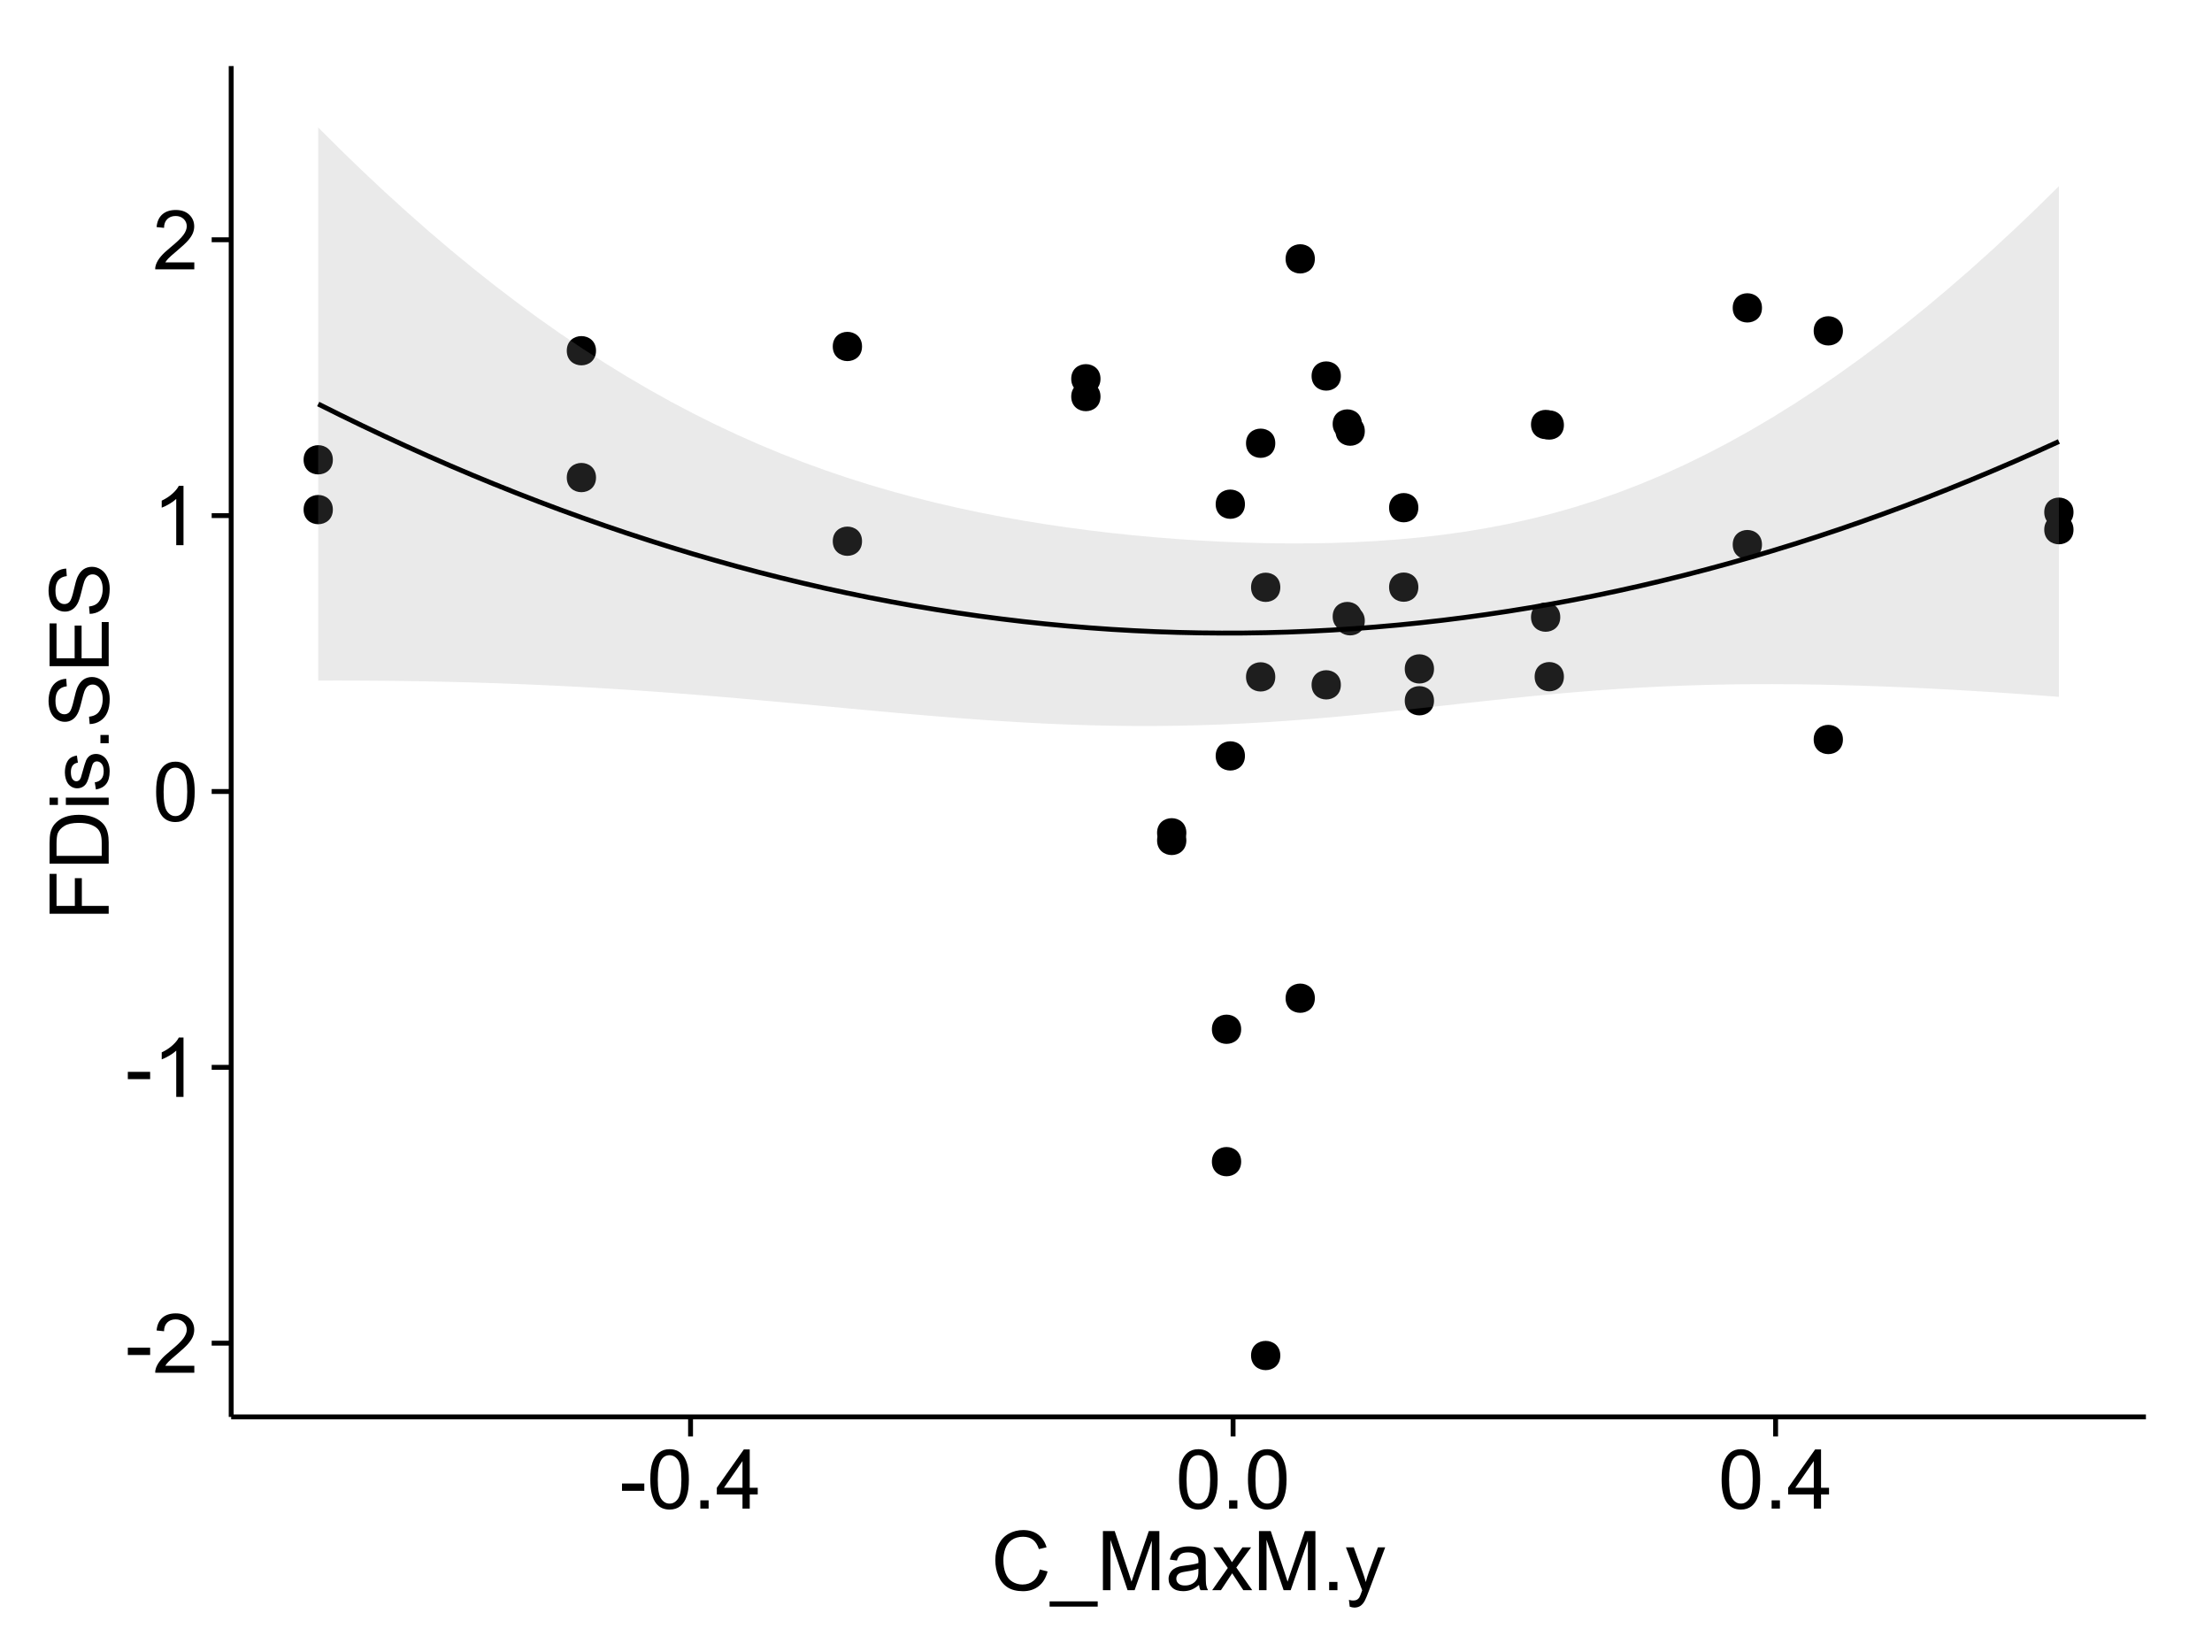 <?xml version="1.0" encoding="UTF-8"?>
<svg xmlns="http://www.w3.org/2000/svg" xmlns:xlink="http://www.w3.org/1999/xlink" width="482pt" height="360pt" viewBox="0 0 482 360" version="1.1">
<defs>
<g>
<symbol overflow="visible" id="glyph0-0">
<path style="stroke:none;" d="M 0.57 -3.867 L 0.57 -5.457 L 5.43 -5.457 L 5.43 -3.867 Z M 0.57 -3.867 "/>
</symbol>
<symbol overflow="visible" id="glyph0-1">
<path style="stroke:none;" d="M 9.062 -1.52 L 9.062 0 L 0.547 0 C 0.531 -0.379 0.594 -0.742 0.73 -1.098 C 0.945 -1.676 1.293 -2.25 1.77 -2.812 C 2.246 -3.375 2.934 -4.023 3.84 -4.766 C 5.238 -5.906 6.188 -6.816 6.68 -7.492 C 7.172 -8.16 7.418 -8.793 7.418 -9.395 C 7.418 -10.02 7.191 -10.551 6.746 -10.98 C 6.293 -11.41 5.711 -11.625 4.992 -11.629 C 4.23 -11.625 3.621 -11.395 3.164 -10.941 C 2.703 -10.48 2.469 -9.848 2.469 -9.043 L 0.844 -9.211 C 0.953 -10.422 1.371 -11.344 2.102 -11.984 C 2.824 -12.617 3.801 -12.938 5.027 -12.938 C 6.262 -12.938 7.238 -12.594 7.961 -11.91 C 8.68 -11.223 9.039 -10.371 9.043 -9.359 C 9.039 -8.84 8.934 -8.336 8.727 -7.84 C 8.512 -7.34 8.164 -6.812 7.676 -6.266 C 7.188 -5.711 6.375 -4.957 5.238 -4 C 4.285 -3.199 3.676 -2.66 3.41 -2.379 C 3.141 -2.094 2.918 -1.805 2.742 -1.52 Z M 9.062 -1.52 "/>
</symbol>
<symbol overflow="visible" id="glyph0-2">
<path style="stroke:none;" d="M 6.707 0 L 5.125 0 L 5.125 -10.082 C 4.742 -9.715 4.242 -9.352 3.625 -8.988 C 3.004 -8.625 2.449 -8.352 1.961 -8.172 L 1.961 -9.703 C 2.844 -10.117 3.617 -10.621 4.281 -11.215 C 4.941 -11.805 5.41 -12.379 5.688 -12.938 L 6.707 -12.938 Z M 6.707 0 "/>
</symbol>
<symbol overflow="visible" id="glyph0-3">
<path style="stroke:none;" d="M 0.746 -6.355 C 0.742 -7.875 0.898 -9.102 1.215 -10.031 C 1.527 -10.961 1.996 -11.676 2.613 -12.18 C 3.23 -12.684 4.008 -12.938 4.949 -12.938 C 5.637 -12.938 6.242 -12.797 6.766 -12.52 C 7.285 -12.238 7.715 -11.836 8.059 -11.316 C 8.395 -10.789 8.664 -10.152 8.859 -9.398 C 9.051 -8.645 9.145 -7.629 9.148 -6.355 C 9.145 -4.84 8.992 -3.617 8.684 -2.691 C 8.371 -1.762 7.906 -1.047 7.289 -0.539 C 6.672 -0.035 5.891 0.215 4.949 0.219 C 3.703 0.215 2.727 -0.227 2.023 -1.117 C 1.168 -2.188 0.742 -3.934 0.746 -6.355 Z M 2.375 -6.355 C 2.371 -4.234 2.621 -2.824 3.117 -2.129 C 3.609 -1.426 4.219 -1.078 4.949 -1.082 C 5.672 -1.078 6.281 -1.43 6.781 -2.137 C 7.273 -2.836 7.523 -4.242 7.523 -6.355 C 7.523 -8.473 7.273 -9.883 6.781 -10.582 C 6.281 -11.277 5.664 -11.625 4.93 -11.629 C 4.199 -11.625 3.621 -11.316 3.191 -10.703 C 2.645 -9.918 2.371 -8.469 2.375 -6.355 Z M 2.375 -6.355 "/>
</symbol>
<symbol overflow="visible" id="glyph0-4">
<path style="stroke:none;" d="M 1.633 0 L 1.633 -1.801 L 3.438 -1.801 L 3.438 0 Z M 1.633 0 "/>
</symbol>
<symbol overflow="visible" id="glyph0-5">
<path style="stroke:none;" d="M 5.82 0 L 5.82 -3.086 L 0.227 -3.086 L 0.227 -4.535 L 6.109 -12.883 L 7.398 -12.883 L 7.398 -4.535 L 9.141 -4.535 L 9.141 -3.086 L 7.398 -3.086 L 7.398 0 Z M 5.82 -4.535 L 5.82 -10.344 L 1.785 -4.535 Z M 5.82 -4.535 "/>
</symbol>
<symbol overflow="visible" id="glyph0-6">
<path style="stroke:none;" d="M 10.582 -4.516 L 12.289 -4.086 C 11.926 -2.68 11.281 -1.613 10.355 -0.883 C 9.426 -0.148 8.293 0.215 6.953 0.219 C 5.559 0.215 4.43 -0.062 3.562 -0.629 C 2.691 -1.191 2.027 -2.012 1.578 -3.086 C 1.121 -4.156 0.895 -5.309 0.898 -6.539 C 0.895 -7.879 1.152 -9.047 1.664 -10.047 C 2.176 -11.043 2.902 -11.801 3.852 -12.324 C 4.797 -12.84 5.84 -13.102 6.977 -13.105 C 8.266 -13.102 9.352 -12.773 10.23 -12.121 C 11.105 -11.461 11.715 -10.539 12.066 -9.352 L 10.391 -8.957 C 10.086 -9.891 9.652 -10.574 9.086 -11.004 C 8.516 -11.43 7.801 -11.641 6.945 -11.645 C 5.949 -11.641 5.121 -11.406 4.457 -10.934 C 3.789 -10.457 3.324 -9.816 3.059 -9.02 C 2.789 -8.215 2.652 -7.391 2.656 -6.547 C 2.652 -5.449 2.812 -4.496 3.133 -3.68 C 3.449 -2.859 3.945 -2.246 4.621 -1.844 C 5.293 -1.438 6.023 -1.234 6.812 -1.238 C 7.762 -1.234 8.57 -1.512 9.234 -2.062 C 9.898 -2.613 10.348 -3.43 10.582 -4.516 Z M 10.582 -4.516 "/>
</symbol>
<symbol overflow="visible" id="glyph0-7">
<path style="stroke:none;" d="M -0.273 3.578 L -0.273 2.434 L 10.211 2.434 L 10.211 3.578 Z M -0.273 3.578 "/>
</symbol>
<symbol overflow="visible" id="glyph0-8">
<path style="stroke:none;" d="M 1.336 0 L 1.336 -12.883 L 3.902 -12.883 L 6.953 -3.762 C 7.23 -2.91 7.434 -2.273 7.566 -1.855 C 7.711 -2.32 7.941 -3.008 8.254 -3.922 L 11.336 -12.883 L 13.633 -12.883 L 13.633 0 L 11.988 0 L 11.988 -10.785 L 8.242 0 L 6.707 0 L 2.98 -10.969 L 2.98 0 Z M 1.336 0 "/>
</symbol>
<symbol overflow="visible" id="glyph0-9">
<path style="stroke:none;" d="M 7.277 -1.152 C 6.691 -0.652 6.125 -0.301 5.586 -0.098 C 5.039 0.109 4.457 0.211 3.84 0.211 C 2.812 0.211 2.027 -0.039 1.477 -0.539 C 0.922 -1.039 0.645 -1.68 0.648 -2.461 C 0.645 -2.918 0.75 -3.336 0.961 -3.715 C 1.168 -4.09 1.438 -4.391 1.777 -4.621 C 2.113 -4.848 2.496 -5.02 2.918 -5.141 C 3.227 -5.219 3.695 -5.301 4.324 -5.379 C 5.602 -5.531 6.539 -5.711 7.145 -5.922 C 7.148 -6.137 7.152 -6.273 7.156 -6.336 C 7.152 -6.977 7.004 -7.434 6.707 -7.699 C 6.301 -8.055 5.699 -8.23 4.906 -8.234 C 4.156 -8.23 3.609 -8.102 3.258 -7.844 C 2.902 -7.582 2.637 -7.121 2.469 -6.461 L 0.922 -6.672 C 1.059 -7.332 1.293 -7.867 1.617 -8.273 C 1.938 -8.68 2.402 -8.992 3.016 -9.215 C 3.621 -9.434 4.328 -9.543 5.133 -9.547 C 5.93 -9.543 6.574 -9.449 7.074 -9.266 C 7.566 -9.074 7.934 -8.84 8.172 -8.555 C 8.402 -8.27 8.566 -7.91 8.664 -7.48 C 8.715 -7.207 8.742 -6.719 8.746 -6.02 L 8.746 -3.91 C 8.742 -2.434 8.773 -1.504 8.844 -1.117 C 8.906 -0.727 9.043 -0.355 9.246 0 L 7.594 0 C 7.43 -0.328 7.324 -0.711 7.277 -1.152 Z M 7.145 -4.684 C 6.566 -4.445 5.707 -4.246 4.562 -4.086 C 3.91 -3.988 3.449 -3.883 3.18 -3.77 C 2.91 -3.648 2.703 -3.477 2.555 -3.254 C 2.406 -3.027 2.332 -2.777 2.336 -2.504 C 2.332 -2.078 2.492 -1.727 2.816 -1.449 C 3.133 -1.164 3.602 -1.023 4.219 -1.027 C 4.828 -1.023 5.367 -1.156 5.844 -1.426 C 6.312 -1.691 6.664 -2.059 6.891 -2.523 C 7.059 -2.879 7.141 -3.406 7.145 -4.105 Z M 7.145 -4.684 "/>
</symbol>
<symbol overflow="visible" id="glyph0-10">
<path style="stroke:none;" d="M 0.133 0 L 3.543 -4.852 L 0.387 -9.336 L 2.363 -9.336 L 3.797 -7.145 C 4.066 -6.727 4.281 -6.379 4.445 -6.102 C 4.703 -6.484 4.941 -6.828 5.16 -7.129 L 6.734 -9.336 L 8.621 -9.336 L 5.398 -4.938 L 8.867 0 L 6.926 0 L 5.008 -2.898 L 4.5 -3.684 L 2.047 0 Z M 0.133 0 "/>
</symbol>
<symbol overflow="visible" id="glyph0-11">
<path style="stroke:none;" d="M 1.117 3.594 L 0.941 2.109 C 1.285 2.203 1.586 2.25 1.844 2.25 C 2.195 2.25 2.477 2.191 2.691 2.074 C 2.898 1.957 3.07 1.793 3.207 1.582 C 3.305 1.422 3.469 1.027 3.691 0.406 C 3.719 0.312 3.766 0.184 3.832 0.016 L 0.289 -9.336 L 1.996 -9.336 L 3.938 -3.93 C 4.188 -3.238 4.41 -2.516 4.613 -1.766 C 4.793 -2.488 5.012 -3.199 5.266 -3.895 L 7.258 -9.336 L 8.844 -9.336 L 5.289 0.156 C 4.906 1.18 4.609 1.887 4.402 2.277 C 4.117 2.797 3.797 3.18 3.434 3.422 C 3.07 3.664 2.637 3.785 2.137 3.789 C 1.828 3.785 1.488 3.719 1.117 3.594 Z M 1.117 3.594 "/>
</symbol>
<symbol overflow="visible" id="glyph1-0">
<path style="stroke:none;" d="M 0 -1.477 L -12.883 -1.477 L -12.883 -10.168 L -11.363 -10.168 L -11.363 -3.184 L -7.375 -3.184 L -7.375 -9.227 L -5.852 -9.227 L -5.852 -3.184 L 0 -3.18 Z M 0 -1.477 "/>
</symbol>
<symbol overflow="visible" id="glyph1-1">
<path style="stroke:none;" d="M 0 -1.391 L -12.883 -1.391 L -12.883 -5.828 C -12.879 -6.828 -12.816 -7.594 -12.699 -8.121 C -12.527 -8.855 -12.223 -9.484 -11.777 -10.012 C -11.199 -10.688 -10.465 -11.195 -9.574 -11.535 C -8.68 -11.867 -7.656 -12.035 -6.512 -12.039 C -5.527 -12.035 -4.66 -11.922 -3.91 -11.695 C -3.152 -11.469 -2.527 -11.176 -2.035 -10.816 C -1.535 -10.457 -1.145 -10.066 -0.863 -9.645 C -0.574 -9.219 -0.359 -8.703 -0.219 -8.105 C -0.07 -7.504 0 -6.816 0 -6.039 Z M -1.52 -3.094 L -1.52 -5.844 C -1.516 -6.688 -1.598 -7.355 -1.758 -7.844 C -1.914 -8.324 -2.137 -8.711 -2.426 -9 C -2.828 -9.402 -3.371 -9.715 -4.055 -9.941 C -4.734 -10.164 -5.562 -10.277 -6.539 -10.281 C -7.887 -10.277 -8.922 -10.055 -9.645 -9.617 C -10.367 -9.172 -10.852 -8.637 -11.102 -8.008 C -11.273 -7.547 -11.359 -6.812 -11.363 -5.801 L -11.363 -3.094 Z M -1.52 -3.094 "/>
</symbol>
<symbol overflow="visible" id="glyph1-2">
<path style="stroke:none;" d="M -11.066 -1.195 L -12.883 -1.195 L -12.883 -2.777 L -11.066 -2.777 Z M 0 -1.195 L -9.336 -1.195 L -9.336 -2.777 L 0 -2.777 Z M 0 -1.195 "/>
</symbol>
<symbol overflow="visible" id="glyph1-3">
<path style="stroke:none;" d="M -2.785 -0.555 L -3.031 -2.117 C -2.402 -2.203 -1.922 -2.449 -1.59 -2.852 C -1.254 -3.25 -1.09 -3.812 -1.09 -4.535 C -1.09 -5.262 -1.234 -5.801 -1.531 -6.152 C -1.824 -6.504 -2.172 -6.68 -2.574 -6.68 C -2.926 -6.68 -3.207 -6.523 -3.418 -6.215 C -3.555 -5.996 -3.734 -5.457 -3.953 -4.598 C -4.246 -3.434 -4.5 -2.629 -4.715 -2.184 C -4.926 -1.734 -5.223 -1.395 -5.602 -1.164 C -5.98 -0.93 -6.398 -0.812 -6.855 -0.816 C -7.27 -0.812 -7.652 -0.91 -8.012 -1.102 C -8.363 -1.293 -8.66 -1.551 -8.895 -1.883 C -9.074 -2.125 -9.227 -2.461 -9.355 -2.887 C -9.48 -3.309 -9.543 -3.766 -9.547 -4.254 C -9.543 -4.984 -9.438 -5.625 -9.23 -6.184 C -9.016 -6.734 -8.73 -7.145 -8.371 -7.41 C -8.008 -7.672 -7.527 -7.852 -6.926 -7.953 L -6.715 -6.406 C -7.195 -6.332 -7.57 -6.129 -7.84 -5.797 C -8.105 -5.457 -8.238 -4.98 -8.242 -4.367 C -8.238 -3.637 -8.117 -3.121 -7.883 -2.812 C -7.641 -2.5 -7.359 -2.344 -7.039 -2.348 C -6.832 -2.344 -6.648 -2.406 -6.484 -2.539 C -6.312 -2.664 -6.172 -2.867 -6.062 -3.148 C -6.004 -3.301 -5.871 -3.766 -5.66 -4.543 C -5.359 -5.66 -5.113 -6.441 -4.926 -6.887 C -4.734 -7.324 -4.457 -7.672 -4.094 -7.926 C -3.73 -8.176 -3.281 -8.301 -2.742 -8.305 C -2.211 -8.301 -1.711 -8.148 -1.25 -7.844 C -0.781 -7.535 -0.422 -7.09 -0.172 -6.512 C 0.086 -5.926 0.211 -5.27 0.211 -4.543 C 0.211 -3.328 -0.039 -2.406 -0.543 -1.77 C -1.047 -1.133 -1.793 -0.727 -2.785 -0.555 Z M -2.785 -0.555 "/>
</symbol>
<symbol overflow="visible" id="glyph1-4">
<path style="stroke:none;" d="M 0 -1.633 L -1.801 -1.633 L -1.801 -3.438 L 0 -3.438 Z M 0 -1.633 "/>
</symbol>
<symbol overflow="visible" id="glyph1-5">
<path style="stroke:none;" d="M -4.141 -0.809 L -4.281 -2.418 C -3.633 -2.492 -3.102 -2.668 -2.691 -2.949 C -2.277 -3.223 -1.945 -3.656 -1.691 -4.246 C -1.434 -4.828 -1.305 -5.488 -1.309 -6.223 C -1.305 -6.871 -1.402 -7.445 -1.598 -7.945 C -1.789 -8.441 -2.055 -8.809 -2.395 -9.055 C -2.727 -9.297 -3.094 -9.422 -3.496 -9.422 C -3.898 -9.422 -4.25 -9.305 -4.555 -9.07 C -4.852 -8.836 -5.105 -8.449 -5.316 -7.91 C -5.449 -7.562 -5.66 -6.797 -5.945 -5.613 C -6.227 -4.43 -6.496 -3.602 -6.75 -3.129 C -7.07 -2.512 -7.469 -2.051 -7.949 -1.754 C -8.422 -1.449 -8.957 -1.301 -9.555 -1.301 C -10.203 -1.301 -10.812 -1.484 -11.379 -1.855 C -11.941 -2.223 -12.367 -2.762 -12.664 -3.473 C -12.953 -4.18 -13.102 -4.969 -13.105 -5.836 C -13.102 -6.789 -12.945 -7.629 -12.641 -8.363 C -12.328 -9.09 -11.879 -9.652 -11.285 -10.043 C -10.688 -10.434 -10.008 -10.645 -9.254 -10.68 L -9.133 -9.043 C -9.941 -8.953 -10.555 -8.656 -10.977 -8.152 C -11.391 -7.641 -11.602 -6.895 -11.602 -5.906 C -11.602 -4.875 -11.41 -4.121 -11.035 -3.652 C -10.652 -3.176 -10.199 -2.941 -9.668 -2.945 C -9.203 -2.941 -8.82 -3.109 -8.523 -3.445 C -8.223 -3.773 -7.918 -4.629 -7.605 -6.016 C -7.293 -7.398 -7.02 -8.348 -6.785 -8.867 C -6.438 -9.613 -5.996 -10.168 -5.469 -10.527 C -4.938 -10.883 -4.328 -11.062 -3.637 -11.066 C -2.949 -11.062 -2.305 -10.867 -1.699 -10.477 C -1.09 -10.082 -0.617 -9.516 -0.285 -8.781 C 0.051 -8.043 0.215 -7.215 0.219 -6.301 C 0.215 -5.133 0.051 -4.156 -0.289 -3.371 C -0.625 -2.578 -1.137 -1.961 -1.824 -1.516 C -2.504 -1.066 -3.277 -0.832 -4.141 -0.809 Z M -4.141 -0.809 "/>
</symbol>
<symbol overflow="visible" id="glyph1-6">
<path style="stroke:none;" d="M 0 -1.422 L -12.883 -1.426 L -12.883 -10.742 L -11.363 -10.742 L -11.363 -3.129 L -7.418 -3.129 L -7.418 -10.258 L -5.906 -10.258 L -5.906 -3.129 L -1.52 -3.129 L -1.52 -11.039 L 0 -11.039 Z M 0 -1.422 "/>
</symbol>
</g>
<clipPath id="clip1">
  <path d="M 50.375 14.398 L 468.598 14.398 L 468.598 309.734 L 50.375 309.734 Z M 50.375 14.398 "/>
</clipPath>
</defs>
<g id="surface5126">
<rect x="0" y="0" width="482" height="360" style="fill:rgb(100%,100%,100%);fill-opacity:1;stroke:none;"/>
<rect x="0" y="0" width="482" height="360" style="fill:rgb(100%,100%,100%);fill-opacity:1;stroke:none;"/>
<path style="fill:none;stroke-width:1.063;stroke-linecap:round;stroke-linejoin:round;stroke:rgb(100%,100%,100%);stroke-opacity:1;stroke-miterlimit:10;" d="M 0 360 L 482 360 L 482 0 L 0 0 Z M 0 360 "/>
<g clip-path="url(#clip1)" clip-rule="nonzero">
<path style=" stroke:none;fill-rule:nonzero;fill:rgb(100%,100%,100%);fill-opacity:1;" d="M 50.375 308.734 L 467.598 308.734 L 467.598 14.398 L 50.375 14.398 Z M 50.375 308.734 "/>
<path style=" stroke:none;fill-rule:nonzero;fill:rgb(0%,0%,0%);fill-opacity:1;" d="M 269.391 224.266 C 269.391 227.102 265.137 227.102 265.137 224.266 C 265.137 221.434 269.391 221.434 269.391 224.266 "/>
<path style=" stroke:none;fill-rule:nonzero;fill:rgb(0%,0%,0%);fill-opacity:1;" d="M 238.738 82.531 C 238.738 85.367 234.484 85.367 234.484 82.531 C 234.484 79.695 238.738 79.695 238.738 82.531 "/>
<path style=" stroke:none;fill-rule:nonzero;fill:rgb(0%,0%,0%);fill-opacity:1;" d="M 291.113 149.223 C 291.113 152.055 286.859 152.055 286.859 149.223 C 286.859 146.387 291.113 146.387 291.113 149.223 "/>
<path style=" stroke:none;fill-rule:nonzero;fill:rgb(0%,0%,0%);fill-opacity:1;" d="M 238.738 86.41 C 238.738 89.242 234.484 89.242 234.484 86.41 C 234.484 83.574 238.738 83.574 238.738 86.41 "/>
<path style=" stroke:none;fill-rule:nonzero;fill:rgb(0%,0%,0%);fill-opacity:1;" d="M 296.332 93.941 C 296.332 96.777 292.078 96.777 292.078 93.941 C 292.078 91.109 296.332 91.109 296.332 93.941 "/>
<path style=" stroke:none;fill-rule:nonzero;fill:rgb(0%,0%,0%);fill-opacity:1;" d="M 128.812 104.059 C 128.812 106.891 124.562 106.891 124.562 104.059 C 124.562 101.223 128.812 101.223 128.812 104.059 "/>
<path style=" stroke:none;fill-rule:nonzero;fill:rgb(0%,0%,0%);fill-opacity:1;" d="M 128.812 76.418 C 128.812 79.254 124.562 79.254 124.562 76.418 C 124.562 73.582 128.812 73.582 128.812 76.418 "/>
<path style=" stroke:none;fill-rule:nonzero;fill:rgb(0%,0%,0%);fill-opacity:1;" d="M 285.449 217.5 C 285.449 220.336 281.195 220.336 281.195 217.5 C 281.195 214.664 285.449 214.664 285.449 217.5 "/>
<path style=" stroke:none;fill-rule:nonzero;fill:rgb(0%,0%,0%);fill-opacity:1;" d="M 285.449 56.402 C 285.449 59.238 281.195 59.238 281.195 56.402 C 281.195 53.566 285.449 53.566 285.449 56.402 "/>
<path style=" stroke:none;fill-rule:nonzero;fill:rgb(0%,0%,0%);fill-opacity:1;" d="M 257.445 183.125 C 257.445 185.957 253.191 185.957 253.191 183.125 C 253.191 180.289 257.445 180.289 257.445 183.125 "/>
<path style=" stroke:none;fill-rule:nonzero;fill:rgb(0%,0%,0%);fill-opacity:1;" d="M 382.879 118.664 C 382.879 121.496 378.625 121.496 378.625 118.664 C 378.625 115.828 382.879 115.828 382.879 118.664 "/>
<path style=" stroke:none;fill-rule:nonzero;fill:rgb(0%,0%,0%);fill-opacity:1;" d="M 382.879 67.082 C 382.879 69.918 378.625 69.918 378.625 67.082 C 378.625 64.25 382.879 64.25 382.879 67.082 "/>
<path style=" stroke:none;fill-rule:nonzero;fill:rgb(0%,0%,0%);fill-opacity:1;" d="M 400.516 72.09 C 400.516 74.926 396.266 74.926 396.266 72.09 C 396.266 69.258 400.516 69.258 400.516 72.09 "/>
<path style=" stroke:none;fill-rule:nonzero;fill:rgb(0%,0%,0%);fill-opacity:1;" d="M 308 110.621 C 308 113.453 303.746 113.453 303.746 110.621 C 303.746 107.785 308 107.785 308 110.621 "/>
<path style=" stroke:none;fill-rule:nonzero;fill:rgb(0%,0%,0%);fill-opacity:1;" d="M 308 127.934 C 308 130.77 303.746 130.77 303.746 127.934 C 303.746 125.102 308 125.102 308 127.934 "/>
<path style=" stroke:none;fill-rule:nonzero;fill:rgb(0%,0%,0%);fill-opacity:1;" d="M 71.469 100.184 C 71.469 103.02 67.215 103.02 67.215 100.184 C 67.215 97.352 71.469 97.352 71.469 100.184 "/>
<path style=" stroke:none;fill-rule:nonzero;fill:rgb(0%,0%,0%);fill-opacity:1;" d="M 71.469 111.039 C 71.469 113.875 67.215 113.875 67.215 111.039 C 67.215 108.203 71.469 108.203 71.469 111.039 "/>
<path style=" stroke:none;fill-rule:nonzero;fill:rgb(0%,0%,0%);fill-opacity:1;" d="M 296.332 135.266 C 296.332 138.098 292.078 138.098 292.078 135.266 C 292.078 132.43 296.332 132.43 296.332 135.266 "/>
<path style=" stroke:none;fill-rule:nonzero;fill:rgb(0%,0%,0%);fill-opacity:1;" d="M 400.516 161.129 C 400.516 163.965 396.266 163.965 396.266 161.129 C 396.266 158.297 400.516 158.297 400.516 161.129 "/>
<path style=" stroke:none;fill-rule:nonzero;fill:rgb(0%,0%,0%);fill-opacity:1;" d="M 257.445 181.457 C 257.445 184.293 253.191 184.293 253.191 181.457 C 253.191 178.625 257.445 178.625 257.445 181.457 "/>
<path style=" stroke:none;fill-rule:nonzero;fill:rgb(0%,0%,0%);fill-opacity:1;" d="M 291.113 81.934 C 291.113 84.77 286.859 84.77 286.859 81.934 C 286.859 79.098 291.113 79.098 291.113 81.934 "/>
<path style=" stroke:none;fill-rule:nonzero;fill:rgb(0%,0%,0%);fill-opacity:1;" d="M 269.391 253.117 C 269.391 255.953 265.137 255.953 265.137 253.117 C 265.137 250.281 269.391 250.281 269.391 253.117 "/>
<path style=" stroke:none;fill-rule:nonzero;fill:rgb(0%,0%,0%);fill-opacity:1;" d="M 295.707 92.383 C 295.707 95.219 291.453 95.219 291.453 92.383 C 291.453 89.551 295.707 89.551 295.707 92.383 "/>
<path style=" stroke:none;fill-rule:nonzero;fill:rgb(0%,0%,0%);fill-opacity:1;" d="M 295.707 134.34 C 295.707 137.172 291.453 137.172 291.453 134.34 C 291.453 131.504 295.707 131.504 295.707 134.34 "/>
<path style=" stroke:none;fill-rule:nonzero;fill:rgb(0%,0%,0%);fill-opacity:1;" d="M 277.922 295.355 C 277.922 298.191 273.668 298.191 273.668 295.355 C 273.668 292.523 277.922 292.523 277.922 295.355 "/>
<path style=" stroke:none;fill-rule:nonzero;fill:rgb(0%,0%,0%);fill-opacity:1;" d="M 277.922 127.969 C 277.922 130.805 273.668 130.805 273.668 127.969 C 273.668 125.137 277.922 125.137 277.922 127.969 "/>
<path style=" stroke:none;fill-rule:nonzero;fill:rgb(0%,0%,0%);fill-opacity:1;" d="M 339.719 92.609 C 339.719 95.441 335.465 95.441 335.465 92.609 C 335.465 89.773 339.719 89.773 339.719 92.609 "/>
<path style=" stroke:none;fill-rule:nonzero;fill:rgb(0%,0%,0%);fill-opacity:1;" d="M 339.719 147.441 C 339.719 150.277 335.465 150.277 335.465 147.441 C 335.465 144.609 339.719 144.609 339.719 147.441 "/>
<path style=" stroke:none;fill-rule:nonzero;fill:rgb(0%,0%,0%);fill-opacity:1;" d="M 270.215 109.863 C 270.215 112.695 265.961 112.695 265.961 109.863 C 265.961 107.027 270.215 107.027 270.215 109.863 "/>
<path style=" stroke:none;fill-rule:nonzero;fill:rgb(0%,0%,0%);fill-opacity:1;" d="M 270.215 164.707 C 270.215 167.543 265.961 167.543 265.961 164.707 C 265.961 161.871 270.215 161.871 270.215 164.707 "/>
<path style=" stroke:none;fill-rule:nonzero;fill:rgb(0%,0%,0%);fill-opacity:1;" d="M 311.414 152.688 C 311.414 155.523 307.16 155.523 307.16 152.688 C 307.16 149.855 311.414 149.855 311.414 152.688 "/>
<path style=" stroke:none;fill-rule:nonzero;fill:rgb(0%,0%,0%);fill-opacity:1;" d="M 311.414 145.75 C 311.414 148.586 307.16 148.586 307.16 145.75 C 307.16 142.914 311.414 142.914 311.414 145.75 "/>
<path style=" stroke:none;fill-rule:nonzero;fill:rgb(0%,0%,0%);fill-opacity:1;" d="M 276.824 96.578 C 276.824 99.414 272.57 99.414 272.57 96.578 C 272.57 93.742 276.824 93.742 276.824 96.578 "/>
<path style=" stroke:none;fill-rule:nonzero;fill:rgb(0%,0%,0%);fill-opacity:1;" d="M 276.824 147.488 C 276.824 150.32 272.57 150.32 272.57 147.488 C 272.57 144.652 276.824 144.652 276.824 147.488 "/>
<path style=" stroke:none;fill-rule:nonzero;fill:rgb(0%,0%,0%);fill-opacity:1;" d="M 338.926 92.496 C 338.926 95.332 334.676 95.332 334.676 92.496 C 334.676 89.664 338.926 89.664 338.926 92.496 "/>
<path style=" stroke:none;fill-rule:nonzero;fill:rgb(0%,0%,0%);fill-opacity:1;" d="M 338.926 134.469 C 338.926 137.305 334.676 137.305 334.676 134.469 C 334.676 131.633 338.926 131.633 338.926 134.469 "/>
<path style=" stroke:none;fill-rule:nonzero;fill:rgb(0%,0%,0%);fill-opacity:1;" d="M 186.777 75.496 C 186.777 78.328 182.523 78.328 182.523 75.496 C 182.523 72.66 186.777 72.66 186.777 75.496 "/>
<path style=" stroke:none;fill-rule:nonzero;fill:rgb(0%,0%,0%);fill-opacity:1;" d="M 186.777 117.926 C 186.777 120.762 182.523 120.762 182.523 117.926 C 182.523 115.09 186.777 115.09 186.777 117.926 "/>
<path style=" stroke:none;fill-rule:nonzero;fill:rgb(0%,0%,0%);fill-opacity:1;" d="M 450.762 115.414 C 450.762 118.246 446.508 118.246 446.508 115.414 C 446.508 112.578 450.762 112.578 450.762 115.414 "/>
<path style=" stroke:none;fill-rule:nonzero;fill:rgb(0%,0%,0%);fill-opacity:1;" d="M 450.762 111.605 C 450.762 114.438 446.508 114.438 446.508 111.605 C 446.508 108.77 450.762 108.77 450.762 111.605 "/>
<path style=" stroke:none;fill-rule:nonzero;fill:rgb(0%,0%,0%);fill-opacity:1;" d="M 270.453 224.266 C 270.453 228.52 264.074 228.52 264.074 224.266 C 264.074 220.016 270.453 220.016 270.453 224.266 "/>
<path style=" stroke:none;fill-rule:nonzero;fill:rgb(0%,0%,0%);fill-opacity:1;" d="M 239.801 82.531 C 239.801 86.781 233.422 86.781 233.422 82.531 C 233.422 78.277 239.801 78.277 239.801 82.531 "/>
<path style=" stroke:none;fill-rule:nonzero;fill:rgb(0%,0%,0%);fill-opacity:1;" d="M 292.176 149.223 C 292.176 153.473 285.797 153.473 285.797 149.223 C 285.797 144.969 292.176 144.969 292.176 149.223 "/>
<path style=" stroke:none;fill-rule:nonzero;fill:rgb(0%,0%,0%);fill-opacity:1;" d="M 239.801 86.41 C 239.801 90.66 233.422 90.66 233.422 86.41 C 233.422 82.156 239.801 82.156 239.801 86.41 "/>
<path style=" stroke:none;fill-rule:nonzero;fill:rgb(0%,0%,0%);fill-opacity:1;" d="M 297.395 93.941 C 297.395 98.195 291.016 98.195 291.016 93.941 C 291.016 89.691 297.395 89.691 297.395 93.941 "/>
<path style=" stroke:none;fill-rule:nonzero;fill:rgb(0%,0%,0%);fill-opacity:1;" d="M 129.875 104.059 C 129.875 108.309 123.5 108.309 123.5 104.059 C 123.5 99.805 129.875 99.805 129.875 104.059 "/>
<path style=" stroke:none;fill-rule:nonzero;fill:rgb(0%,0%,0%);fill-opacity:1;" d="M 129.875 76.418 C 129.875 80.672 123.5 80.672 123.5 76.418 C 123.5 72.168 129.875 72.168 129.875 76.418 "/>
<path style=" stroke:none;fill-rule:nonzero;fill:rgb(0%,0%,0%);fill-opacity:1;" d="M 286.512 217.5 C 286.512 221.754 280.133 221.754 280.133 217.5 C 280.133 213.25 286.512 213.25 286.512 217.5 "/>
<path style=" stroke:none;fill-rule:nonzero;fill:rgb(0%,0%,0%);fill-opacity:1;" d="M 286.512 56.402 C 286.512 60.656 280.133 60.656 280.133 56.402 C 280.133 52.152 286.512 52.152 286.512 56.402 "/>
<path style=" stroke:none;fill-rule:nonzero;fill:rgb(0%,0%,0%);fill-opacity:1;" d="M 258.508 183.125 C 258.508 187.375 252.129 187.375 252.129 183.125 C 252.129 178.871 258.508 178.871 258.508 183.125 "/>
<path style=" stroke:none;fill-rule:nonzero;fill:rgb(0%,0%,0%);fill-opacity:1;" d="M 383.941 118.664 C 383.941 122.914 377.562 122.914 377.562 118.664 C 377.562 114.41 383.941 114.41 383.941 118.664 "/>
<path style=" stroke:none;fill-rule:nonzero;fill:rgb(0%,0%,0%);fill-opacity:1;" d="M 383.941 67.082 C 383.941 71.336 377.562 71.336 377.562 67.082 C 377.562 62.832 383.941 62.832 383.941 67.082 "/>
<path style=" stroke:none;fill-rule:nonzero;fill:rgb(0%,0%,0%);fill-opacity:1;" d="M 401.578 72.09 C 401.578 76.344 395.203 76.344 395.203 72.09 C 395.203 67.84 401.578 67.84 401.578 72.09 "/>
<path style=" stroke:none;fill-rule:nonzero;fill:rgb(0%,0%,0%);fill-opacity:1;" d="M 309.062 110.621 C 309.062 114.871 302.684 114.871 302.684 110.621 C 302.684 106.367 309.062 106.367 309.062 110.621 "/>
<path style=" stroke:none;fill-rule:nonzero;fill:rgb(0%,0%,0%);fill-opacity:1;" d="M 309.062 127.934 C 309.062 132.188 302.684 132.188 302.684 127.934 C 302.684 123.684 309.062 123.684 309.062 127.934 "/>
<path style=" stroke:none;fill-rule:nonzero;fill:rgb(0%,0%,0%);fill-opacity:1;" d="M 72.531 100.184 C 72.531 104.438 66.152 104.438 66.152 100.184 C 66.152 95.934 72.531 95.934 72.531 100.184 "/>
<path style=" stroke:none;fill-rule:nonzero;fill:rgb(0%,0%,0%);fill-opacity:1;" d="M 72.531 111.039 C 72.531 115.289 66.152 115.289 66.152 111.039 C 66.152 106.785 72.531 106.785 72.531 111.039 "/>
<path style=" stroke:none;fill-rule:nonzero;fill:rgb(0%,0%,0%);fill-opacity:1;" d="M 297.395 135.266 C 297.395 139.516 291.016 139.516 291.016 135.266 C 291.016 131.012 297.395 131.012 297.395 135.266 "/>
<path style=" stroke:none;fill-rule:nonzero;fill:rgb(0%,0%,0%);fill-opacity:1;" d="M 401.578 161.129 C 401.578 165.383 395.203 165.383 395.203 161.129 C 395.203 156.879 401.578 156.879 401.578 161.129 "/>
<path style=" stroke:none;fill-rule:nonzero;fill:rgb(0%,0%,0%);fill-opacity:1;" d="M 258.508 181.457 C 258.508 185.711 252.129 185.711 252.129 181.457 C 252.129 177.207 258.508 177.207 258.508 181.457 "/>
<path style=" stroke:none;fill-rule:nonzero;fill:rgb(0%,0%,0%);fill-opacity:1;" d="M 292.176 81.934 C 292.176 86.184 285.797 86.184 285.797 81.934 C 285.797 77.68 292.176 77.68 292.176 81.934 "/>
<path style=" stroke:none;fill-rule:nonzero;fill:rgb(0%,0%,0%);fill-opacity:1;" d="M 270.453 253.117 C 270.453 257.367 264.074 257.367 264.074 253.117 C 264.074 248.863 270.453 248.863 270.453 253.117 "/>
<path style=" stroke:none;fill-rule:nonzero;fill:rgb(0%,0%,0%);fill-opacity:1;" d="M 296.77 92.383 C 296.77 96.637 290.391 96.637 290.391 92.383 C 290.391 88.133 296.77 88.133 296.77 92.383 "/>
<path style=" stroke:none;fill-rule:nonzero;fill:rgb(0%,0%,0%);fill-opacity:1;" d="M 296.77 134.34 C 296.77 138.59 290.391 138.59 290.391 134.34 C 290.391 130.086 296.77 130.086 296.77 134.34 "/>
<path style=" stroke:none;fill-rule:nonzero;fill:rgb(0%,0%,0%);fill-opacity:1;" d="M 278.984 295.355 C 278.984 299.609 272.605 299.609 272.605 295.355 C 272.605 291.105 278.984 291.105 278.984 295.355 "/>
<path style=" stroke:none;fill-rule:nonzero;fill:rgb(0%,0%,0%);fill-opacity:1;" d="M 278.984 127.969 C 278.984 132.223 272.605 132.223 272.605 127.969 C 272.605 123.719 278.984 123.719 278.984 127.969 "/>
<path style=" stroke:none;fill-rule:nonzero;fill:rgb(0%,0%,0%);fill-opacity:1;" d="M 340.781 92.609 C 340.781 96.859 334.402 96.859 334.402 92.609 C 334.402 88.355 340.781 88.355 340.781 92.609 "/>
<path style=" stroke:none;fill-rule:nonzero;fill:rgb(0%,0%,0%);fill-opacity:1;" d="M 340.781 147.441 C 340.781 151.695 334.402 151.695 334.402 147.441 C 334.402 143.191 340.781 143.191 340.781 147.441 "/>
<path style=" stroke:none;fill-rule:nonzero;fill:rgb(0%,0%,0%);fill-opacity:1;" d="M 271.277 109.863 C 271.277 114.113 264.898 114.113 264.898 109.863 C 264.898 105.609 271.277 105.609 271.277 109.863 "/>
<path style=" stroke:none;fill-rule:nonzero;fill:rgb(0%,0%,0%);fill-opacity:1;" d="M 271.277 164.707 C 271.277 168.961 264.898 168.961 264.898 164.707 C 264.898 160.457 271.277 160.457 271.277 164.707 "/>
<path style=" stroke:none;fill-rule:nonzero;fill:rgb(0%,0%,0%);fill-opacity:1;" d="M 312.477 152.688 C 312.477 156.941 306.098 156.941 306.098 152.688 C 306.098 148.438 312.477 148.438 312.477 152.688 "/>
<path style=" stroke:none;fill-rule:nonzero;fill:rgb(0%,0%,0%);fill-opacity:1;" d="M 312.477 145.75 C 312.477 150 306.098 150 306.098 145.75 C 306.098 141.496 312.477 141.496 312.477 145.75 "/>
<path style=" stroke:none;fill-rule:nonzero;fill:rgb(0%,0%,0%);fill-opacity:1;" d="M 277.887 96.578 C 277.887 100.832 271.508 100.832 271.508 96.578 C 271.508 92.328 277.887 92.328 277.887 96.578 "/>
<path style=" stroke:none;fill-rule:nonzero;fill:rgb(0%,0%,0%);fill-opacity:1;" d="M 277.887 147.488 C 277.887 151.738 271.508 151.738 271.508 147.488 C 271.508 143.234 277.887 143.234 277.887 147.488 "/>
<path style=" stroke:none;fill-rule:nonzero;fill:rgb(0%,0%,0%);fill-opacity:1;" d="M 339.988 92.496 C 339.988 96.75 333.609 96.75 333.609 92.496 C 333.609 88.246 339.988 88.246 339.988 92.496 "/>
<path style=" stroke:none;fill-rule:nonzero;fill:rgb(0%,0%,0%);fill-opacity:1;" d="M 339.988 134.469 C 339.988 138.723 333.609 138.723 333.609 134.469 C 333.609 130.219 339.988 130.219 339.988 134.469 "/>
<path style=" stroke:none;fill-rule:nonzero;fill:rgb(0%,0%,0%);fill-opacity:1;" d="M 187.84 75.496 C 187.84 79.746 181.461 79.746 181.461 75.496 C 181.461 71.242 187.84 71.242 187.84 75.496 "/>
<path style=" stroke:none;fill-rule:nonzero;fill:rgb(0%,0%,0%);fill-opacity:1;" d="M 187.84 117.926 C 187.84 122.18 181.461 122.18 181.461 117.926 C 181.461 113.676 187.84 113.676 187.84 117.926 "/>
<path style=" stroke:none;fill-rule:nonzero;fill:rgb(0%,0%,0%);fill-opacity:1;" d="M 451.824 115.414 C 451.824 119.664 445.445 119.664 445.445 115.414 C 445.445 111.16 451.824 111.16 451.824 115.414 "/>
<path style=" stroke:none;fill-rule:nonzero;fill:rgb(0%,0%,0%);fill-opacity:1;" d="M 451.824 111.605 C 451.824 115.855 445.445 115.855 445.445 111.605 C 445.445 107.352 451.824 107.352 451.824 111.605 "/>
<path style=" stroke:none;fill-rule:nonzero;fill:rgb(60%,60%,60%);fill-opacity:0.2;" d="M 69.34 27.777 L 74.141 32.562 L 78.945 37.211 L 83.746 41.719 L 88.547 46.086 L 93.348 50.316 L 98.148 54.406 L 102.949 58.355 L 107.75 62.164 L 112.551 65.828 L 117.352 69.352 L 122.152 72.734 L 126.957 75.973 L 131.758 79.066 L 136.559 82.023 L 141.359 84.836 L 146.16 87.508 L 150.961 90.043 L 155.762 92.438 L 160.562 94.699 L 165.363 96.828 L 170.168 98.828 L 174.969 100.699 L 179.77 102.449 L 184.57 104.082 L 189.371 105.602 L 194.172 107.008 L 198.973 108.312 L 203.773 109.52 L 208.574 110.629 L 213.375 111.652 L 218.18 112.59 L 222.98 113.445 L 227.781 114.223 L 232.582 114.93 L 237.383 115.566 L 242.184 116.137 L 246.984 116.641 L 251.785 117.078 L 256.586 117.457 L 261.391 117.773 L 266.191 118.031 L 270.992 118.219 L 275.793 118.348 L 280.594 118.406 L 285.395 118.395 L 290.195 118.309 L 294.996 118.141 L 299.797 117.887 L 304.598 117.543 L 309.402 117.098 L 314.203 116.547 L 319.004 115.883 L 323.805 115.09 L 328.605 114.168 L 333.406 113.105 L 338.207 111.898 L 343.008 110.535 L 347.809 109.016 L 352.613 107.336 L 357.414 105.488 L 362.215 103.477 L 367.016 101.301 L 371.816 98.957 L 376.617 96.449 L 381.418 93.781 L 386.219 90.953 L 391.02 87.965 L 395.82 84.82 L 400.625 81.523 L 405.426 78.078 L 410.227 74.48 L 415.027 70.738 L 419.828 66.852 L 424.629 62.82 L 429.43 58.648 L 434.23 54.336 L 439.031 49.883 L 443.836 45.297 L 448.637 40.57 L 448.637 151.836 L 443.836 151.477 L 439.031 151.137 L 434.23 150.816 L 429.43 150.52 L 424.629 150.242 L 419.828 149.992 L 415.027 149.766 L 410.227 149.57 L 405.426 149.402 L 400.625 149.266 L 395.82 149.16 L 391.02 149.094 L 386.219 149.066 L 381.418 149.078 L 376.617 149.133 L 371.816 149.234 L 367.016 149.383 L 362.215 149.578 L 357.414 149.82 L 352.613 150.113 L 347.809 150.453 L 343.008 150.836 L 338.207 151.262 L 333.406 151.723 L 328.605 152.211 L 323.805 152.723 L 319.004 153.25 L 314.203 153.785 L 309.402 154.316 L 304.598 154.836 L 299.797 155.34 L 294.996 155.82 L 290.195 156.27 L 285.395 156.676 L 280.594 157.047 L 275.793 157.367 L 270.992 157.637 L 266.191 157.855 L 261.391 158.02 L 256.586 158.129 L 251.785 158.184 L 246.984 158.184 L 242.184 158.129 L 237.383 158.023 L 232.582 157.867 L 227.781 157.664 L 222.98 157.414 L 218.18 157.125 L 213.375 156.801 L 208.574 156.441 L 203.773 156.055 L 198.973 155.648 L 194.172 155.223 L 189.371 154.781 L 184.57 154.336 L 179.77 153.883 L 174.969 153.434 L 170.168 152.988 L 165.363 152.555 L 160.562 152.129 L 155.762 151.723 L 150.961 151.332 L 146.16 150.961 L 141.359 150.613 L 136.559 150.289 L 131.758 149.988 L 126.957 149.711 L 122.152 149.461 L 117.352 149.234 L 112.551 149.031 L 107.75 148.855 L 102.949 148.703 L 98.148 148.578 L 93.348 148.473 L 88.547 148.391 L 83.746 148.332 L 78.945 148.297 L 74.141 148.281 L 69.34 148.285 Z M 69.34 27.777 "/>
<path style="fill:none;stroke-width:1.063;stroke-linecap:butt;stroke-linejoin:round;stroke:rgb(0%,0%,0%);stroke-opacity:1;stroke-miterlimit:1;" d="M 69.34 88.031 L 74.141 90.422 L 78.945 92.754 L 83.746 95.027 L 88.547 97.238 L 93.348 99.395 L 98.148 101.492 L 102.949 103.531 L 107.75 105.508 L 112.551 107.43 L 117.352 109.293 L 122.152 111.098 L 126.957 112.84 L 131.758 114.527 L 136.559 116.156 L 141.359 117.723 L 146.16 119.234 L 150.961 120.688 L 155.762 122.078 L 160.562 123.414 L 165.363 124.691 L 170.168 125.906 L 174.969 127.066 L 179.77 128.168 L 184.57 129.207 L 189.371 130.191 L 194.172 131.113 L 198.973 131.98 L 203.773 132.789 L 208.574 133.535 L 213.375 134.227 L 218.18 134.855 L 222.98 135.43 L 227.781 135.941 L 232.582 136.398 L 237.383 136.793 L 242.184 137.133 L 246.984 137.41 L 251.785 137.633 L 256.586 137.793 L 261.391 137.898 L 266.191 137.941 L 270.992 137.93 L 275.793 137.855 L 280.594 137.727 L 285.395 137.535 L 290.195 137.289 L 294.996 136.98 L 299.797 136.613 L 304.598 136.191 L 309.402 135.707 L 314.203 135.168 L 319.004 134.566 L 323.805 133.906 L 328.605 133.191 L 333.406 132.414 L 338.207 131.578 L 343.008 130.688 L 347.809 129.734 L 352.613 128.723 L 357.414 127.656 L 362.215 126.527 L 367.016 125.34 L 371.816 124.094 L 376.617 122.793 L 381.418 121.43 L 386.219 120.008 L 391.02 118.531 L 395.82 116.992 L 400.625 115.395 L 405.426 113.738 L 410.227 112.023 L 415.027 110.254 L 419.828 108.422 L 424.629 106.531 L 429.43 104.582 L 434.23 102.574 L 439.031 100.512 L 443.836 98.387 L 448.637 96.203 "/>
</g>
<path style="fill:none;stroke-width:1.063;stroke-linecap:butt;stroke-linejoin:round;stroke:rgb(0%,0%,0%);stroke-opacity:1;stroke-miterlimit:10;" d="M 50.375 308.734 L 50.375 14.398 "/>
<g style="fill:rgb(0%,0%,0%);fill-opacity:1;">
  <use xlink:href="#glyph0-0" x="27.285" y="299.109"/>
  <use xlink:href="#glyph0-1" x="33.279" y="299.109"/>
</g>
<g style="fill:rgb(0%,0%,0%);fill-opacity:1;">
  <use xlink:href="#glyph0-0" x="27.285" y="239.004"/>
  <use xlink:href="#glyph0-2" x="33.279" y="239.004"/>
</g>
<g style="fill:rgb(0%,0%,0%);fill-opacity:1;">
  <use xlink:href="#glyph0-3" x="33.277" y="178.898"/>
</g>
<g style="fill:rgb(0%,0%,0%);fill-opacity:1;">
  <use xlink:href="#glyph0-2" x="33.277" y="118.793"/>
</g>
<g style="fill:rgb(0%,0%,0%);fill-opacity:1;">
  <use xlink:href="#glyph0-1" x="33.277" y="58.691"/>
</g>
<path style="fill:none;stroke-width:1.063;stroke-linecap:butt;stroke-linejoin:round;stroke:rgb(0%,0%,0%);stroke-opacity:1;stroke-miterlimit:10;" d="M 46.125 292.668 L 50.375 292.668 "/>
<path style="fill:none;stroke-width:1.063;stroke-linecap:butt;stroke-linejoin:round;stroke:rgb(0%,0%,0%);stroke-opacity:1;stroke-miterlimit:10;" d="M 46.125 232.562 L 50.375 232.562 "/>
<path style="fill:none;stroke-width:1.063;stroke-linecap:butt;stroke-linejoin:round;stroke:rgb(0%,0%,0%);stroke-opacity:1;stroke-miterlimit:10;" d="M 46.125 172.457 L 50.375 172.457 "/>
<path style="fill:none;stroke-width:1.063;stroke-linecap:butt;stroke-linejoin:round;stroke:rgb(0%,0%,0%);stroke-opacity:1;stroke-miterlimit:10;" d="M 46.125 112.352 L 50.375 112.352 "/>
<path style="fill:none;stroke-width:1.063;stroke-linecap:butt;stroke-linejoin:round;stroke:rgb(0%,0%,0%);stroke-opacity:1;stroke-miterlimit:10;" d="M 46.125 52.246 L 50.375 52.246 "/>
<path style="fill:none;stroke-width:1.063;stroke-linecap:butt;stroke-linejoin:round;stroke:rgb(0%,0%,0%);stroke-opacity:1;stroke-miterlimit:10;" d="M 50.375 308.734 L 467.602 308.734 "/>
<path style="fill:none;stroke-width:1.063;stroke-linecap:butt;stroke-linejoin:round;stroke:rgb(0%,0%,0%);stroke-opacity:1;stroke-miterlimit:10;" d="M 150.473 312.988 L 150.473 308.734 "/>
<path style="fill:none;stroke-width:1.063;stroke-linecap:butt;stroke-linejoin:round;stroke:rgb(0%,0%,0%);stroke-opacity:1;stroke-miterlimit:10;" d="M 268.691 312.988 L 268.691 308.734 "/>
<path style="fill:none;stroke-width:1.063;stroke-linecap:butt;stroke-linejoin:round;stroke:rgb(0%,0%,0%);stroke-opacity:1;stroke-miterlimit:10;" d="M 386.91 312.988 L 386.91 308.734 "/>
<g style="fill:rgb(0%,0%,0%);fill-opacity:1;">
  <use xlink:href="#glyph0-0" x="134.965" y="328.707"/>
  <use xlink:href="#glyph0-3" x="140.959" y="328.707"/>
  <use xlink:href="#glyph0-4" x="150.97" y="328.707"/>
  <use xlink:href="#glyph0-5" x="155.971" y="328.707"/>
</g>
<g style="fill:rgb(0%,0%,0%);fill-opacity:1;">
  <use xlink:href="#glyph0-3" x="256.18" y="328.707"/>
  <use xlink:href="#glyph0-4" x="266.19" y="328.707"/>
  <use xlink:href="#glyph0-3" x="271.191" y="328.707"/>
</g>
<g style="fill:rgb(0%,0%,0%);fill-opacity:1;">
  <use xlink:href="#glyph0-3" x="374.398" y="328.707"/>
  <use xlink:href="#glyph0-4" x="384.409" y="328.707"/>
  <use xlink:href="#glyph0-5" x="389.41" y="328.707"/>
</g>
<g style="fill:rgb(0%,0%,0%);fill-opacity:1;">
  <use xlink:href="#glyph0-6" x="215.984" y="346.492"/>
  <use xlink:href="#glyph0-7" x="228.983" y="346.492"/>
  <use xlink:href="#glyph0-8" x="238.994" y="346.492"/>
  <use xlink:href="#glyph0-9" x="253.988" y="346.492"/>
  <use xlink:href="#glyph0-10" x="263.999" y="346.492"/>
  <use xlink:href="#glyph0-8" x="272.999" y="346.492"/>
  <use xlink:href="#glyph0-4" x="287.993" y="346.492"/>
  <use xlink:href="#glyph0-11" x="292.994" y="346.492"/>
</g>
<g style="fill:rgb(0%,0%,0%);fill-opacity:1;">
  <use xlink:href="#glyph1-0" x="23.684" y="200.574"/>
  <use xlink:href="#glyph1-1" x="23.684" y="189.579"/>
  <use xlink:href="#glyph1-2" x="23.684" y="176.58"/>
  <use xlink:href="#glyph1-3" x="23.684" y="172.581"/>
  <use xlink:href="#glyph1-4" x="23.684" y="163.581"/>
  <use xlink:href="#glyph1-5" x="23.684" y="158.58"/>
  <use xlink:href="#glyph1-6" x="23.684" y="146.574"/>
  <use xlink:href="#glyph1-5" x="23.684" y="134.568"/>
</g>
</g>
</svg>
